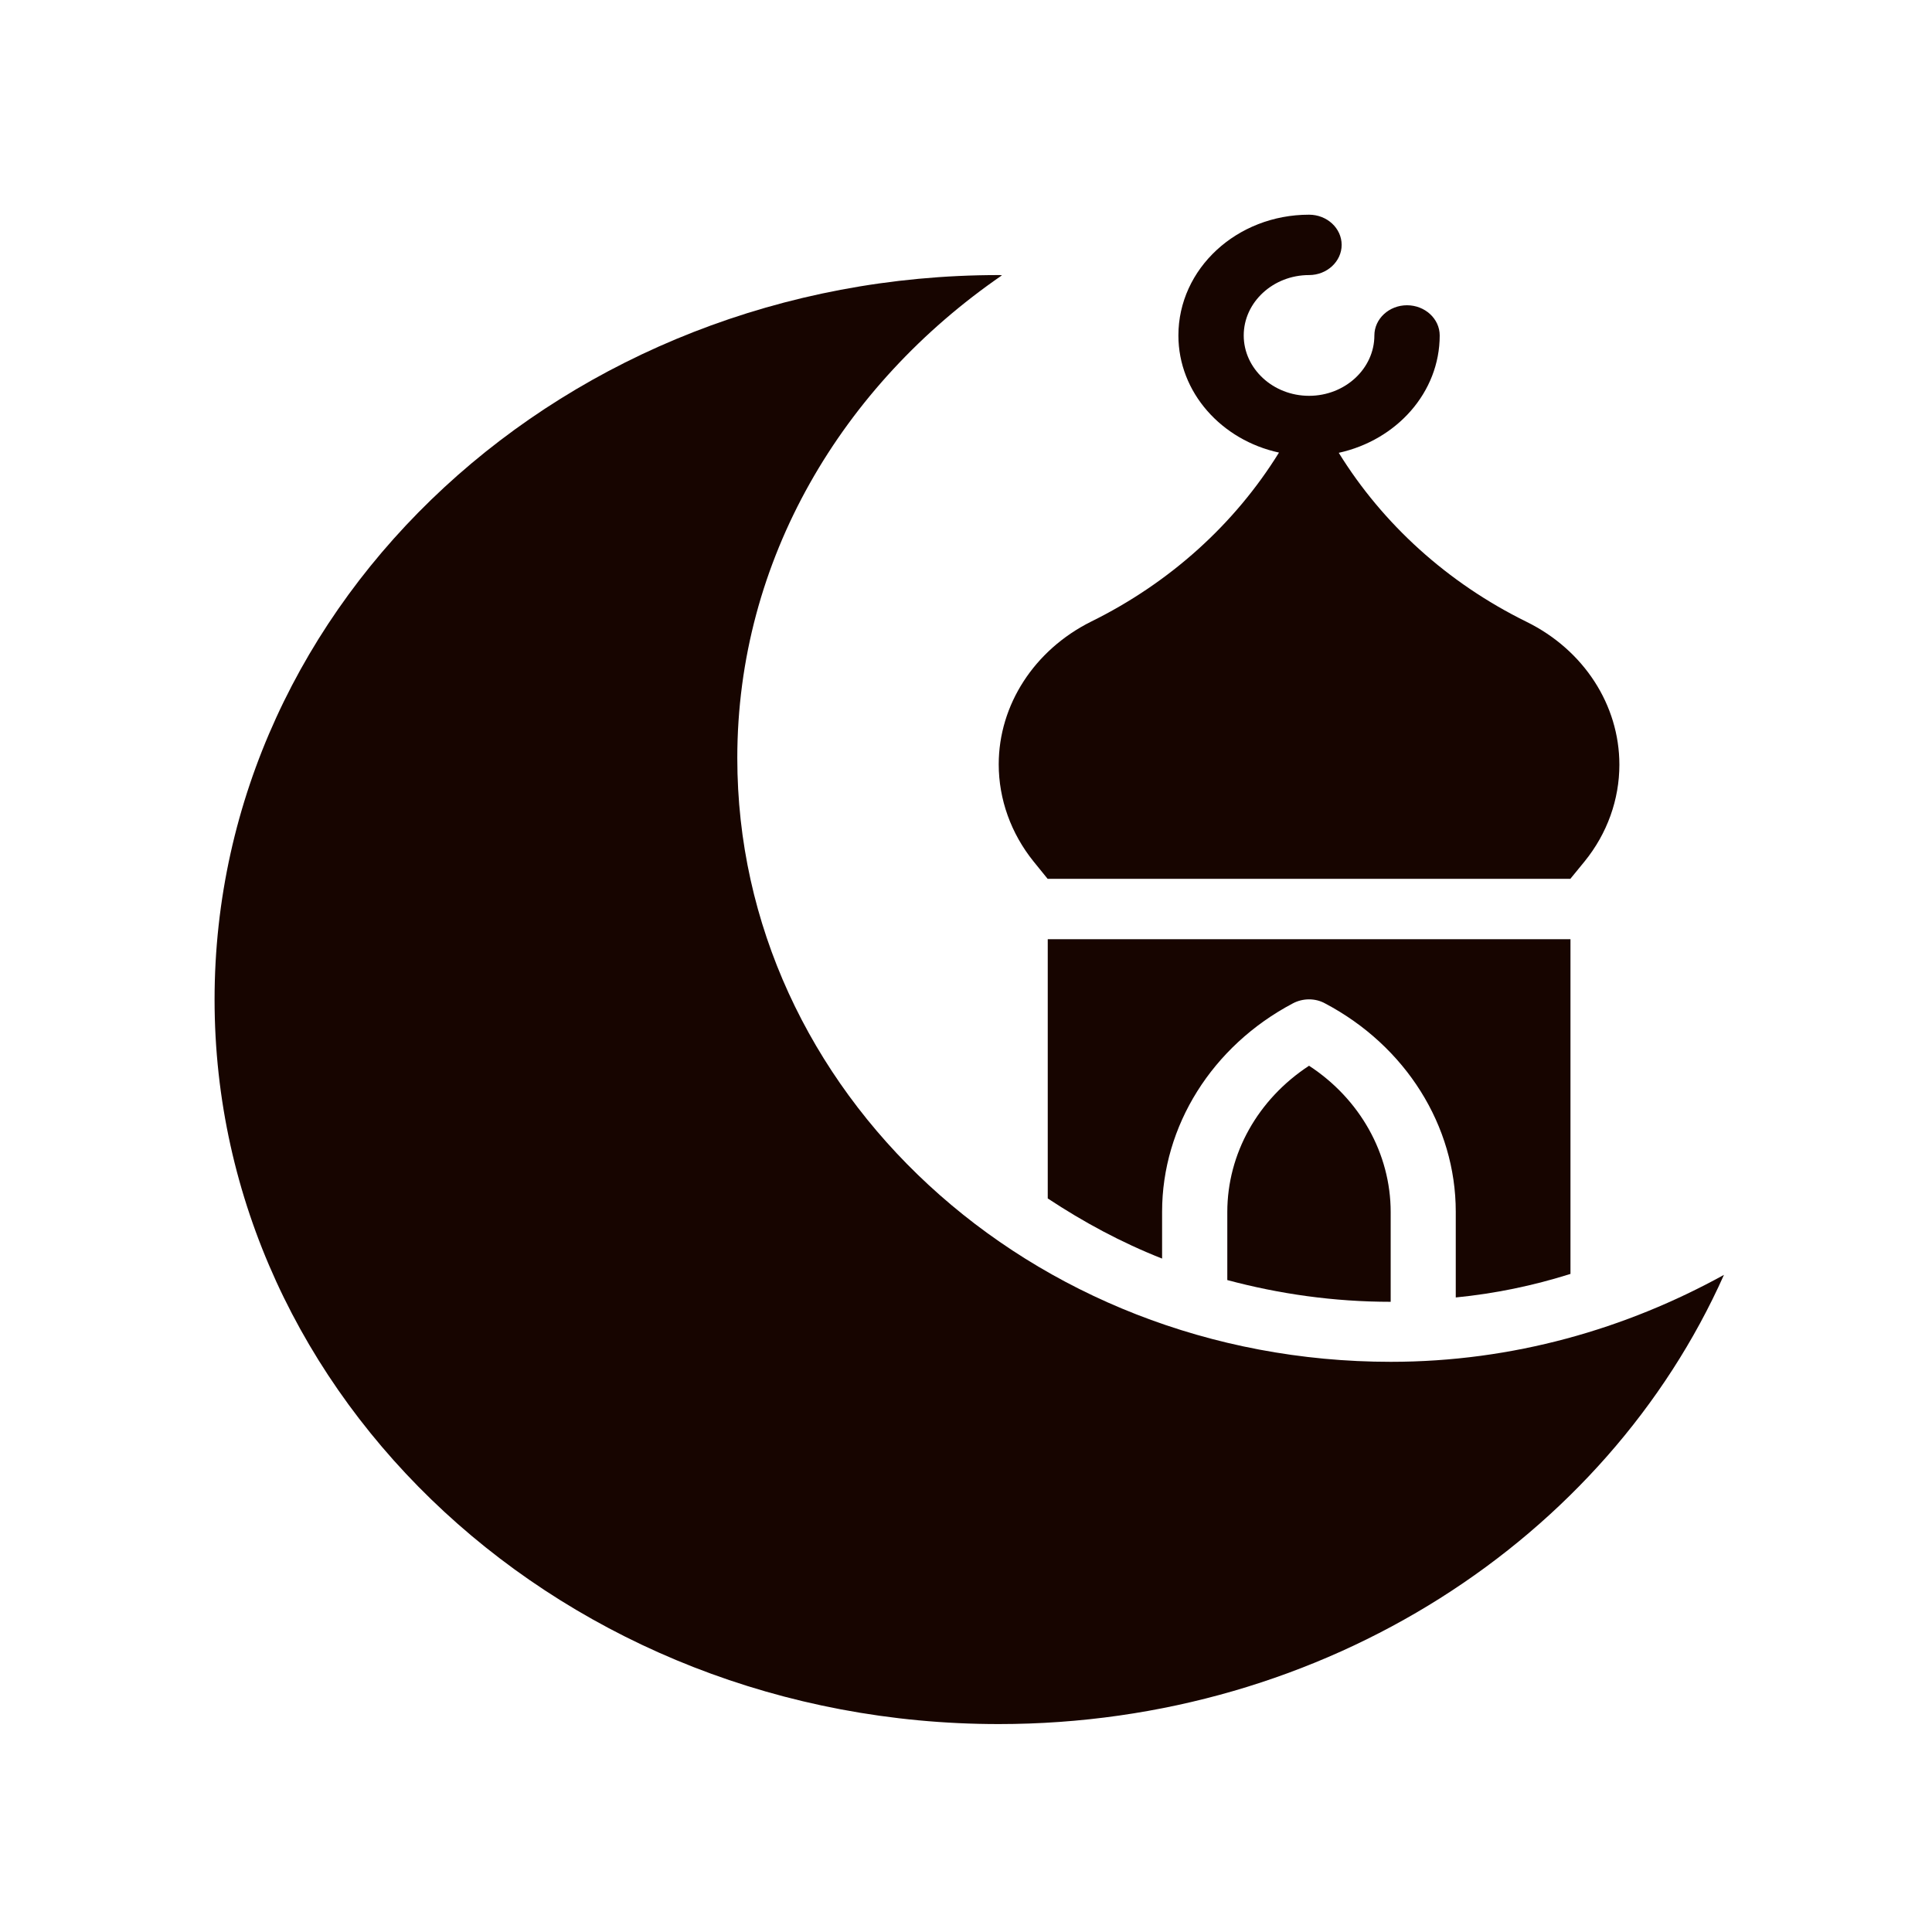 <svg width="16" height="16" viewBox="0 0 16 16" fill="none" xmlns="http://www.w3.org/2000/svg">
<path d="M8.56 7.135L8.676 7.278H13.005L13.122 7.135C13.311 6.903 13.411 6.62 13.411 6.333C13.411 5.838 13.116 5.383 12.643 5.15C11.988 4.828 11.452 4.34 11.087 3.75C11.566 3.645 11.923 3.25 11.923 2.778C11.923 2.64 11.801 2.528 11.652 2.528C11.504 2.528 11.382 2.64 11.382 2.778C11.382 3.053 11.139 3.278 10.841 3.278C10.543 3.278 10.3 3.053 10.3 2.778C10.3 2.503 10.543 2.278 10.841 2.278C10.99 2.278 11.111 2.165 11.111 2.028C11.111 1.89 10.99 1.778 10.841 1.778C10.243 1.778 9.759 2.225 9.759 2.778C9.759 3.25 10.116 3.645 10.592 3.748C10.227 4.338 9.691 4.825 9.036 5.148C8.565 5.383 8.271 5.838 8.271 6.33C8.271 6.62 8.373 6.903 8.56 7.135Z" fill="#170500"/>
<path d="M13.006 10.55V7.778H8.677V9.925C8.972 10.12 9.286 10.29 9.624 10.423V10.035C9.624 9.325 10.038 8.663 10.706 8.31C10.79 8.265 10.893 8.265 10.974 8.31C11.642 8.663 12.056 9.323 12.056 10.035V10.745C12.381 10.713 12.695 10.648 13.006 10.55Z" fill="#170500"/>
<path d="M10.841 8.826C10.418 9.103 10.164 9.553 10.164 10.038V10.601C10.594 10.716 11.046 10.781 11.517 10.781V10.038C11.517 9.553 11.262 9.101 10.841 8.826Z" fill="#170500"/>
<path d="M11.518 11.278C8.528 11.278 6.106 9.04 6.106 6.278C6.106 4.635 6.975 3.19 8.298 2.28C8.29 2.278 8.279 2.278 8.271 2.278C4.686 2.278 1.777 4.965 1.777 8.278C1.777 11.59 4.686 14.278 8.271 14.278C10.982 14.278 13.303 12.74 14.277 10.558C13.466 11.005 12.53 11.278 11.518 11.278Z" fill="#170500"/>
</svg>
